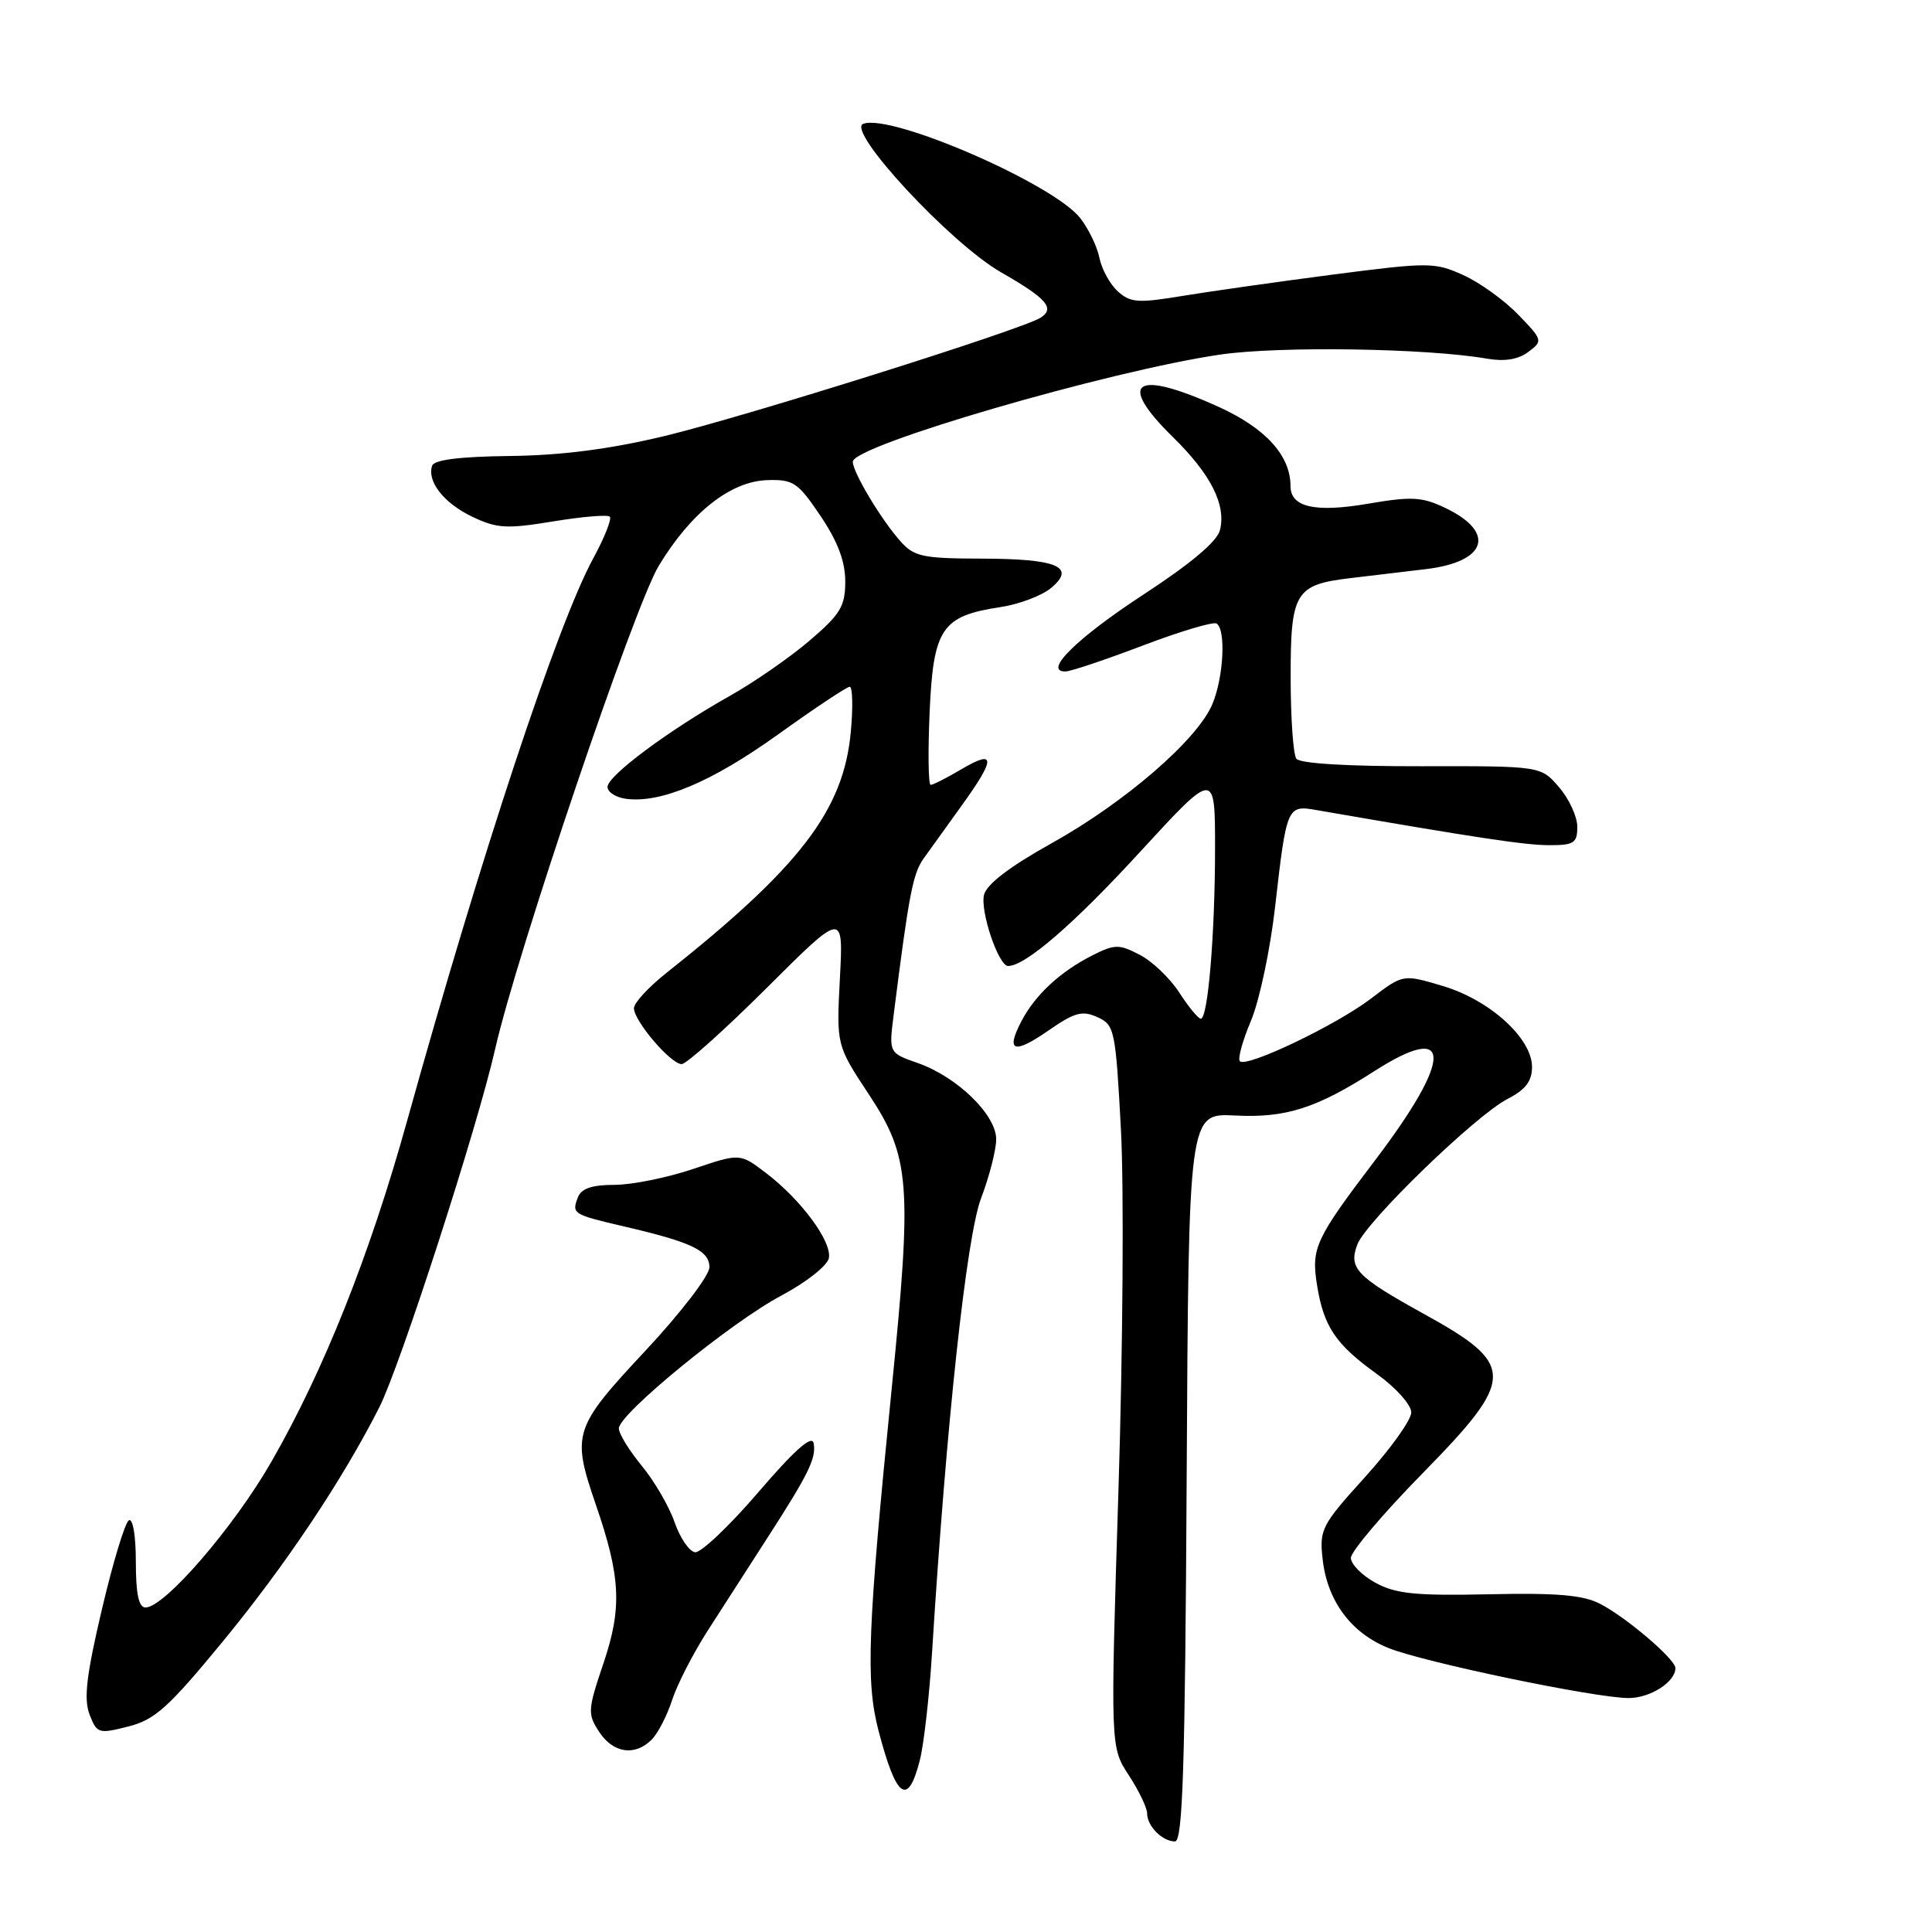 <?xml version="1.0" encoding="UTF-8" standalone="no"?>
<!DOCTYPE svg PUBLIC "-//W3C//DTD SVG 1.1//EN" "http://www.w3.org/Graphics/SVG/1.1/DTD/svg11.dtd" >
<svg xmlns="http://www.w3.org/2000/svg" xmlns:xlink="http://www.w3.org/1999/xlink" version="1.1" viewBox="0 0 256 256">
 <g >
 <path fill="currentColor"
d=" M 157.24 195.75 C 157.50 147.50 157.50 147.50 163.63 147.81 C 170.34 148.16 174.43 146.86 182.08 141.95 C 192.54 135.24 192.57 140.10 182.16 153.80 C 174.27 164.20 173.72 165.37 174.52 170.32 C 175.40 175.80 176.99 178.15 182.47 182.08 C 184.98 183.89 187.00 186.15 187.00 187.15 C 187.00 188.15 184.25 191.99 180.89 195.70 C 175.10 202.10 174.81 202.65 175.26 206.63 C 175.88 212.15 179.04 216.40 184.00 218.38 C 188.75 220.28 211.42 225.00 215.80 225.00 C 218.67 225.00 222.00 222.87 222.00 221.03 C 222.00 219.86 215.52 214.32 212.03 212.52 C 209.79 211.35 206.29 211.05 197.29 211.25 C 187.55 211.46 184.93 211.19 182.25 209.72 C 180.46 208.75 179.00 207.26 179.00 206.43 C 179.00 205.59 183.28 200.54 188.50 195.22 C 200.90 182.57 200.91 180.85 188.62 174.07 C 179.70 169.14 178.65 168.04 179.87 164.87 C 181.06 161.81 195.53 147.79 199.75 145.62 C 202.14 144.39 203.00 143.27 203.00 141.37 C 203.00 137.57 197.39 132.49 191.15 130.64 C 185.91 129.08 185.91 129.08 181.70 132.29 C 177.09 135.82 165.18 141.51 164.29 140.62 C 163.98 140.31 164.64 137.91 165.75 135.28 C 166.87 132.65 168.31 125.84 168.96 120.15 C 170.47 106.86 170.56 106.66 174.40 107.33 C 195.43 110.98 202.07 111.99 205.25 111.99 C 208.56 112.00 209.00 111.71 209.00 109.56 C 209.00 108.21 207.91 105.85 206.58 104.31 C 204.17 101.50 204.17 101.50 188.33 101.53 C 178.54 101.55 172.22 101.17 171.77 100.53 C 171.36 99.96 171.02 95.14 171.02 89.82 C 171.00 78.47 171.60 77.47 178.97 76.60 C 181.74 76.27 186.23 75.74 188.95 75.41 C 197.03 74.45 198.27 70.53 191.50 67.30 C 188.42 65.83 187.05 65.76 181.30 66.74 C 174.26 67.95 171.00 67.21 171.00 64.42 C 171.00 60.36 167.71 56.74 161.45 53.90 C 150.36 48.88 147.89 50.53 155.44 57.94 C 160.46 62.87 162.49 66.90 161.65 70.25 C 161.28 71.74 157.78 74.69 151.59 78.73 C 142.65 84.57 138.12 89.05 141.21 88.97 C 141.92 88.95 146.53 87.40 151.45 85.53 C 156.37 83.66 160.76 82.35 161.20 82.62 C 162.46 83.40 162.14 89.74 160.65 93.29 C 158.69 98.00 149.09 106.30 139.39 111.71 C 133.83 114.80 130.75 117.15 130.39 118.56 C 129.85 120.73 132.31 128.00 133.58 128.00 C 135.86 128.00 142.28 122.45 151.01 112.94 C 161.00 102.06 161.00 102.06 161.00 112.38 C 161.00 123.74 160.06 135.01 159.11 134.99 C 158.77 134.98 157.49 133.42 156.26 131.52 C 155.03 129.62 152.67 127.36 151.01 126.51 C 148.27 125.09 147.71 125.10 144.75 126.59 C 140.48 128.75 137.15 131.84 135.33 135.34 C 133.23 139.38 134.34 139.73 139.00 136.50 C 142.40 134.14 143.42 133.87 145.42 134.78 C 147.69 135.81 147.82 136.44 148.53 149.68 C 148.94 157.28 148.79 178.80 148.20 197.50 C 147.13 231.50 147.13 231.50 149.57 235.23 C 150.91 237.28 152.00 239.55 152.00 240.28 C 152.00 241.97 154.02 244.00 155.69 244.00 C 156.72 244.00 157.03 234.35 157.24 195.75 Z  M 121.88 233.25 C 122.41 231.19 123.14 224.78 123.50 219.00 C 125.38 188.71 128.06 163.85 130.00 158.77 C 131.10 155.87 132.00 152.35 132.00 150.95 C 132.00 147.72 126.84 142.70 121.64 140.87 C 117.78 139.52 117.78 139.52 118.41 134.51 C 120.44 118.44 120.96 115.73 122.41 113.72 C 123.29 112.50 125.58 109.31 127.50 106.64 C 131.94 100.48 131.92 99.26 127.44 101.90 C 125.49 103.06 123.63 104.00 123.32 104.00 C 123.01 104.00 122.95 99.67 123.18 94.37 C 123.67 83.25 124.78 81.61 132.58 80.44 C 135.05 80.07 138.07 78.92 139.29 77.90 C 142.63 75.09 140.07 74.03 129.92 74.02 C 122.30 74.00 121.12 73.75 119.34 71.75 C 116.77 68.88 113.00 62.59 113.00 61.18 C 113.00 59.03 146.93 49.14 161.71 46.98 C 169.54 45.84 189.06 46.14 197.00 47.52 C 199.36 47.93 201.15 47.64 202.50 46.64 C 204.46 45.17 204.44 45.07 201.16 41.68 C 199.33 39.78 196.05 37.42 193.87 36.44 C 190.10 34.74 189.32 34.74 176.71 36.37 C 169.44 37.32 160.46 38.59 156.75 39.20 C 150.80 40.19 149.79 40.12 148.12 38.61 C 147.08 37.67 145.98 35.67 145.68 34.17 C 145.38 32.67 144.23 30.30 143.13 28.89 C 139.55 24.34 118.04 15.00 114.38 16.41 C 112.07 17.29 125.95 32.25 132.64 36.08 C 138.70 39.55 139.84 40.85 137.88 42.10 C 135.38 43.68 98.70 55.22 88.00 57.79 C 80.77 59.52 74.41 60.34 67.58 60.42 C 60.94 60.50 57.53 60.92 57.26 61.71 C 56.56 63.81 58.84 66.70 62.62 68.49 C 65.86 70.03 67.17 70.10 73.29 69.09 C 77.13 68.46 80.51 68.17 80.80 68.46 C 81.09 68.75 80.10 71.24 78.61 73.98 C 73.87 82.69 63.79 113.15 53.95 148.50 C 49.01 166.27 42.92 181.57 35.96 193.69 C 30.98 202.37 21.80 213.00 19.28 213.00 C 18.38 213.00 18.00 211.21 18.00 206.94 C 18.00 203.48 17.60 201.13 17.07 201.45 C 16.56 201.77 14.95 207.08 13.50 213.26 C 11.45 221.95 11.08 225.10 11.86 227.16 C 12.84 229.71 13.05 229.77 17.00 228.77 C 20.52 227.88 22.31 226.27 29.51 217.52 C 37.84 207.39 45.37 196.12 50.26 186.48 C 53.03 181.00 63.25 149.41 65.61 139.00 C 68.50 126.27 84.06 80.30 87.29 74.97 C 91.56 67.91 96.80 63.77 101.67 63.62 C 105.12 63.51 105.73 63.92 108.72 68.36 C 111.00 71.74 112.00 74.39 112.00 77.04 C 112.00 80.34 111.37 81.38 107.27 84.89 C 104.67 87.11 99.91 90.41 96.69 92.22 C 88.61 96.76 80.50 102.80 80.50 104.27 C 80.50 104.95 81.58 105.65 82.90 105.84 C 87.51 106.49 94.33 103.61 103.08 97.33 C 107.93 93.85 112.21 91.00 112.59 91.00 C 112.97 91.00 113.04 93.67 112.74 96.93 C 111.80 107.33 106.06 114.84 88.25 128.96 C 85.91 130.82 84.00 132.90 84.00 133.59 C 84.00 135.28 88.88 141.00 90.32 141.00 C 90.95 141.00 96.03 136.45 101.61 130.89 C 111.76 120.77 111.76 120.77 111.29 129.64 C 110.83 138.50 110.83 138.50 115.12 145.00 C 120.61 153.31 120.88 156.82 118.15 184.04 C 114.96 215.92 114.69 222.72 116.40 229.29 C 118.76 238.34 120.30 239.45 121.88 233.25 Z  M 86.35 230.51 C 87.17 229.69 88.39 227.33 89.06 225.26 C 89.73 223.19 91.87 219.03 93.82 216.00 C 95.76 212.97 99.24 207.57 101.54 204.00 C 107.15 195.31 108.19 193.20 107.81 191.23 C 107.59 190.09 105.30 192.12 100.49 197.72 C 96.65 202.20 92.87 205.78 92.10 205.68 C 91.33 205.58 90.11 203.79 89.39 201.71 C 88.67 199.62 86.71 196.26 85.04 194.23 C 83.37 192.20 82.00 189.98 82.00 189.28 C 82.00 187.36 96.84 175.22 103.55 171.66 C 106.84 169.91 109.64 167.70 109.83 166.70 C 110.24 164.51 106.16 158.98 101.50 155.43 C 98.05 152.80 98.05 152.80 91.83 154.90 C 88.41 156.05 83.72 157.00 81.41 157.00 C 78.44 157.00 77.03 157.48 76.58 158.64 C 75.74 160.83 75.88 160.92 82.65 162.50 C 91.67 164.60 94.00 165.71 94.00 167.92 C 94.00 169.02 90.22 173.95 85.50 179.00 C 75.99 189.18 75.73 189.99 78.93 199.31 C 82.25 208.95 82.45 213.02 79.97 220.37 C 77.87 226.58 77.84 227.11 79.39 229.48 C 81.25 232.31 84.12 232.74 86.35 230.51 Z "/>
</g>
</svg>